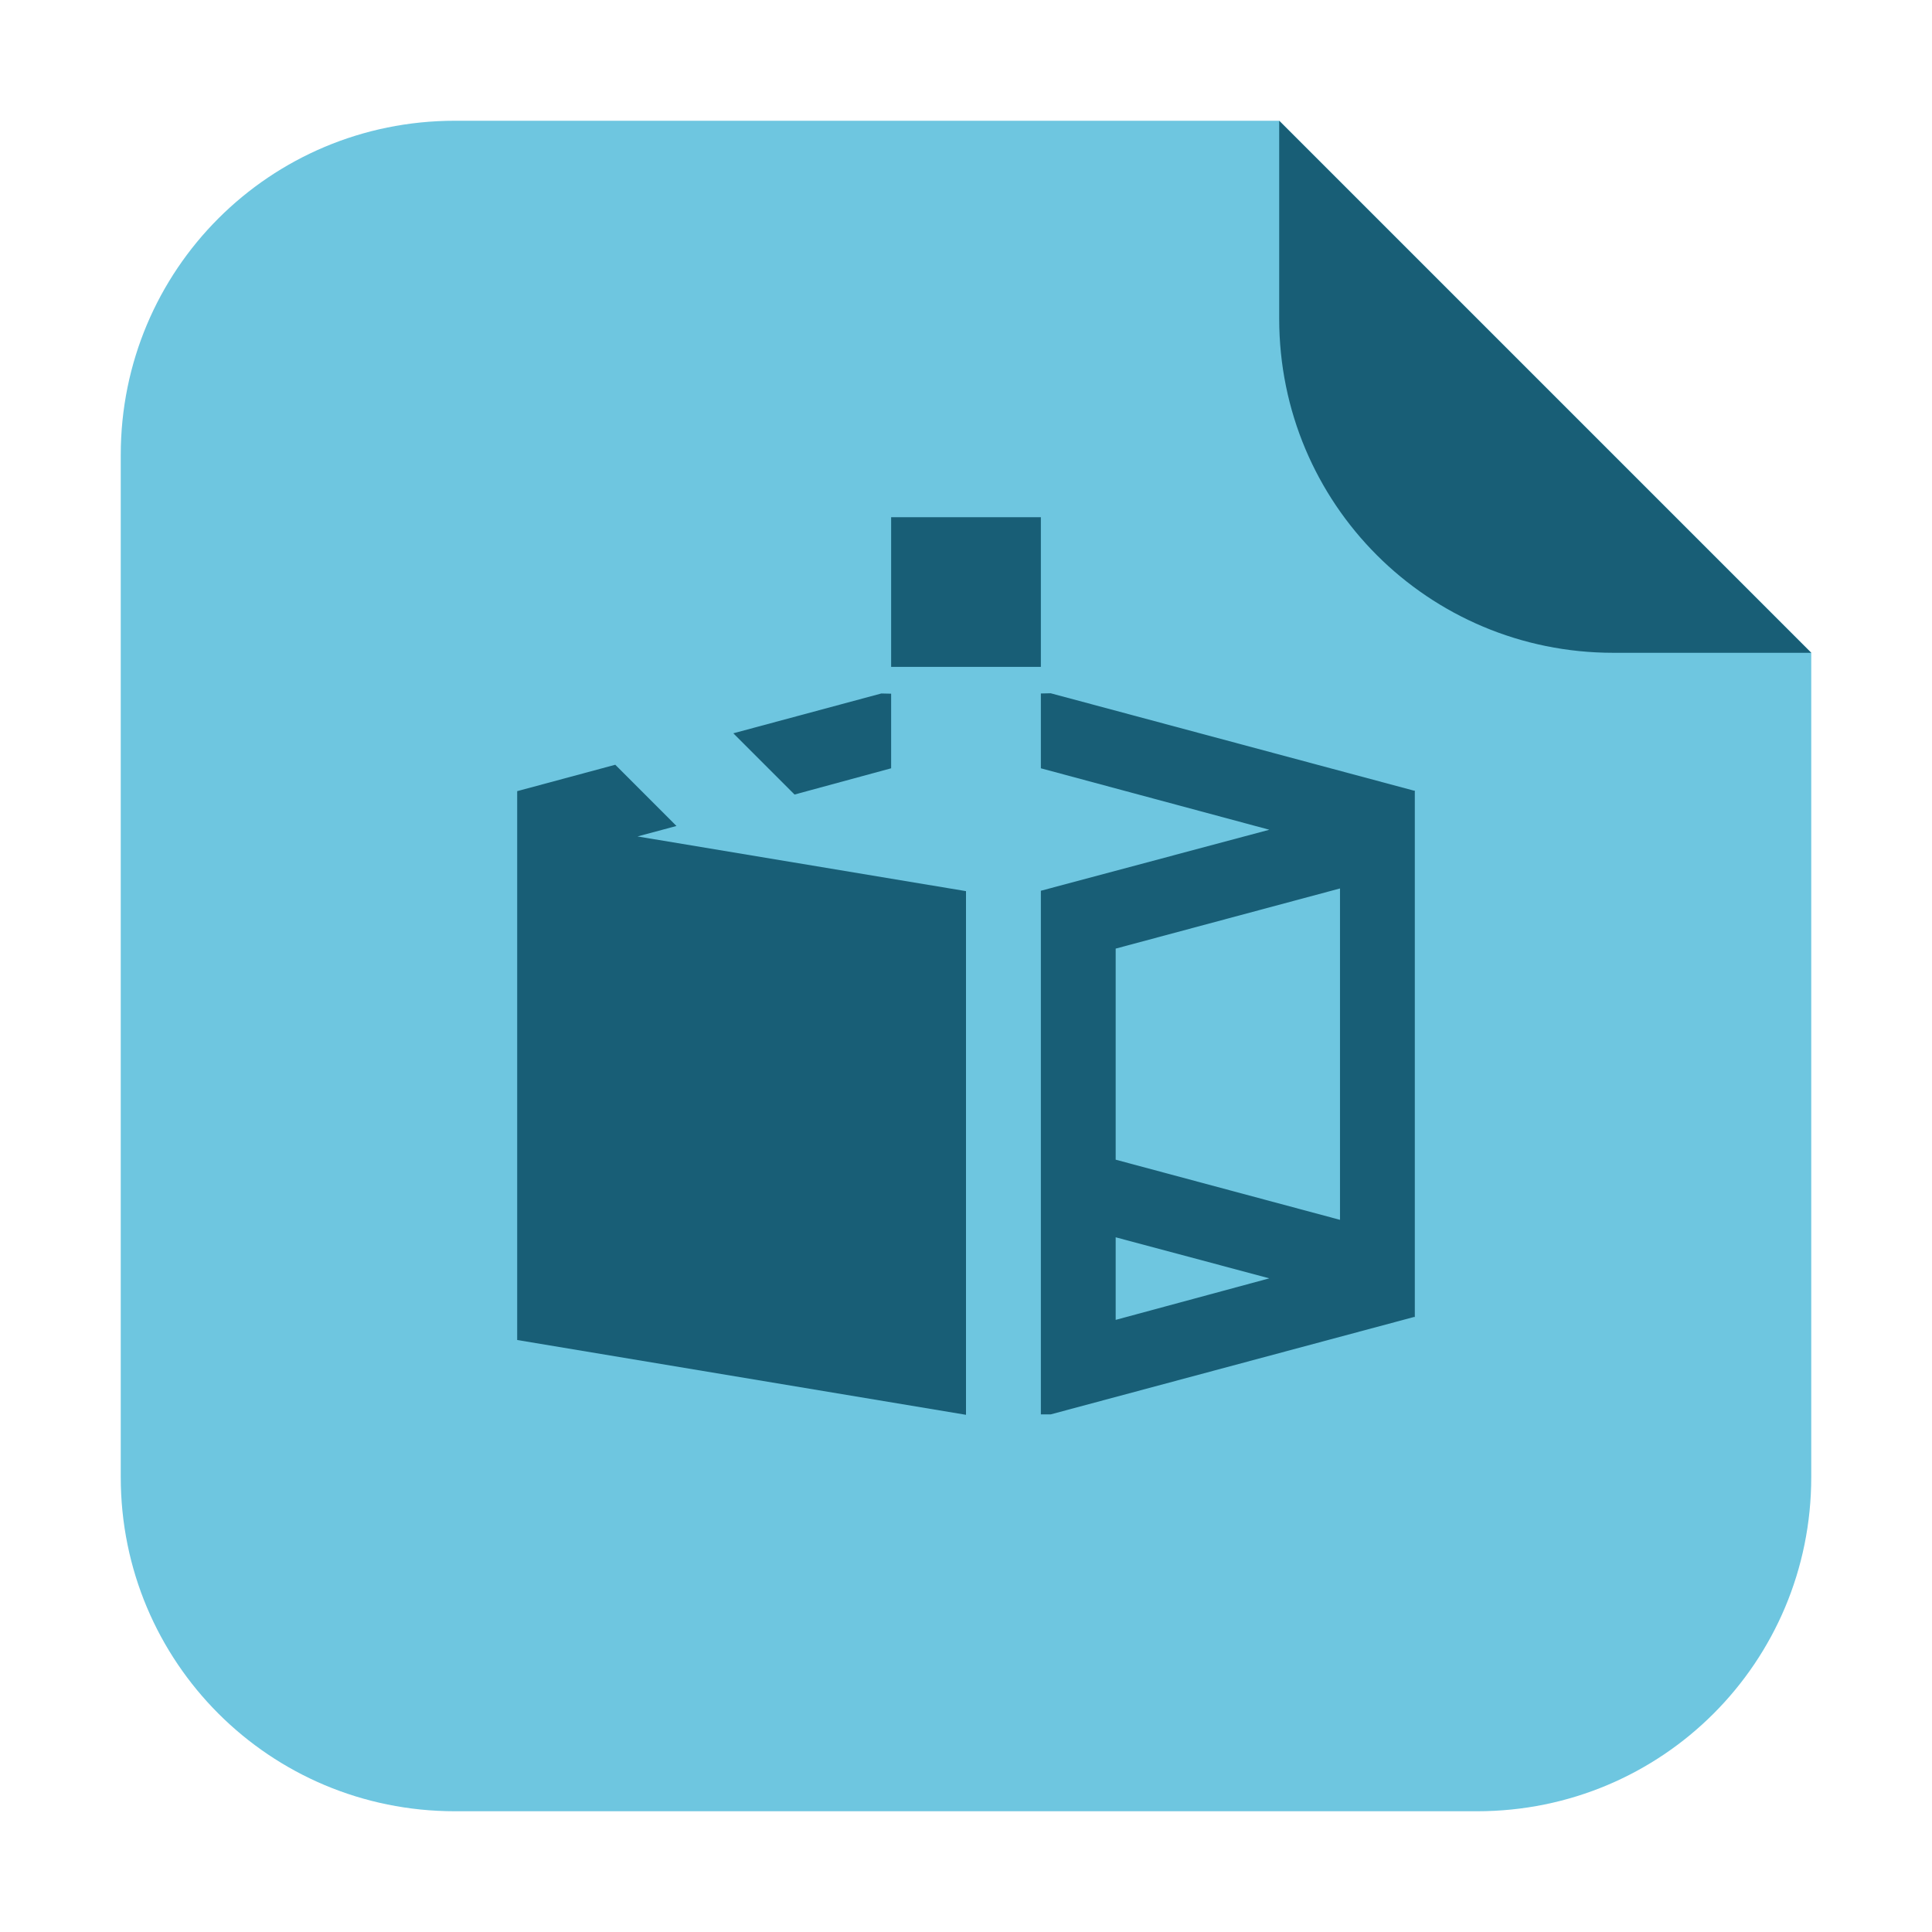 <?xml version="1.0" encoding="UTF-8"?>
<svg xmlns="http://www.w3.org/2000/svg" xmlns:xlink="http://www.w3.org/1999/xlink" width="36pt" height="36pt" viewBox="0 0 36 36" version="1.1">
<g id="surface1">
<path style=" stroke:none;fill-rule:evenodd;fill:rgb(43.137%,77.647%,87.843%);fill-opacity:1;" d="M 23.836 2.25 L 8.477 2.25 C 5.027 2.25 2.25 5.027 2.25 8.477 L 2.25 27.523 C 2.25 30.973 5.027 33.75 8.477 33.75 L 27.523 33.75 C 30.973 33.75 33.75 30.973 33.75 27.523 L 33.75 12.164 Z M 23.836 2.25 "/>
<path style=" stroke:none;fill-rule:evenodd;fill:rgb(9.412%,36.863%,46.275%);fill-opacity:1;" d="M 33.75 12.164 L 23.836 2.25 L 23.836 5.938 C 23.836 9.387 26.613 12.164 30.062 12.164 Z M 33.75 12.164 "/>
<path style=" stroke:none;fill-rule:evenodd;fill:rgb(9.412%,36.863%,46.275%);fill-opacity:1;" d="M 16.605 9.637 L 16.605 12.426 L 19.395 12.426 L 19.395 9.637 Z M 16.422 12.922 L 13.664 13.664 L 14.805 14.805 L 16.605 14.316 L 16.605 12.926 Z M 19.395 12.922 L 19.395 14.316 L 23.652 15.461 L 19.395 16.598 L 19.395 26.355 L 19.578 26.355 L 26.352 24.539 L 26.363 24.543 L 26.363 14.73 L 26.352 14.734 L 19.578 12.918 Z M 11.465 14.25 L 9.637 14.742 L 9.637 24.969 L 18 26.363 L 18 16.605 L 11.879 15.586 L 12.605 15.391 Z M 24.969 16.555 L 24.969 22.73 L 20.789 21.609 L 20.789 17.676 Z M 20.789 23.055 L 23.652 23.82 L 20.789 24.594 Z M 20.789 23.055 "/>
</g>
</svg>
